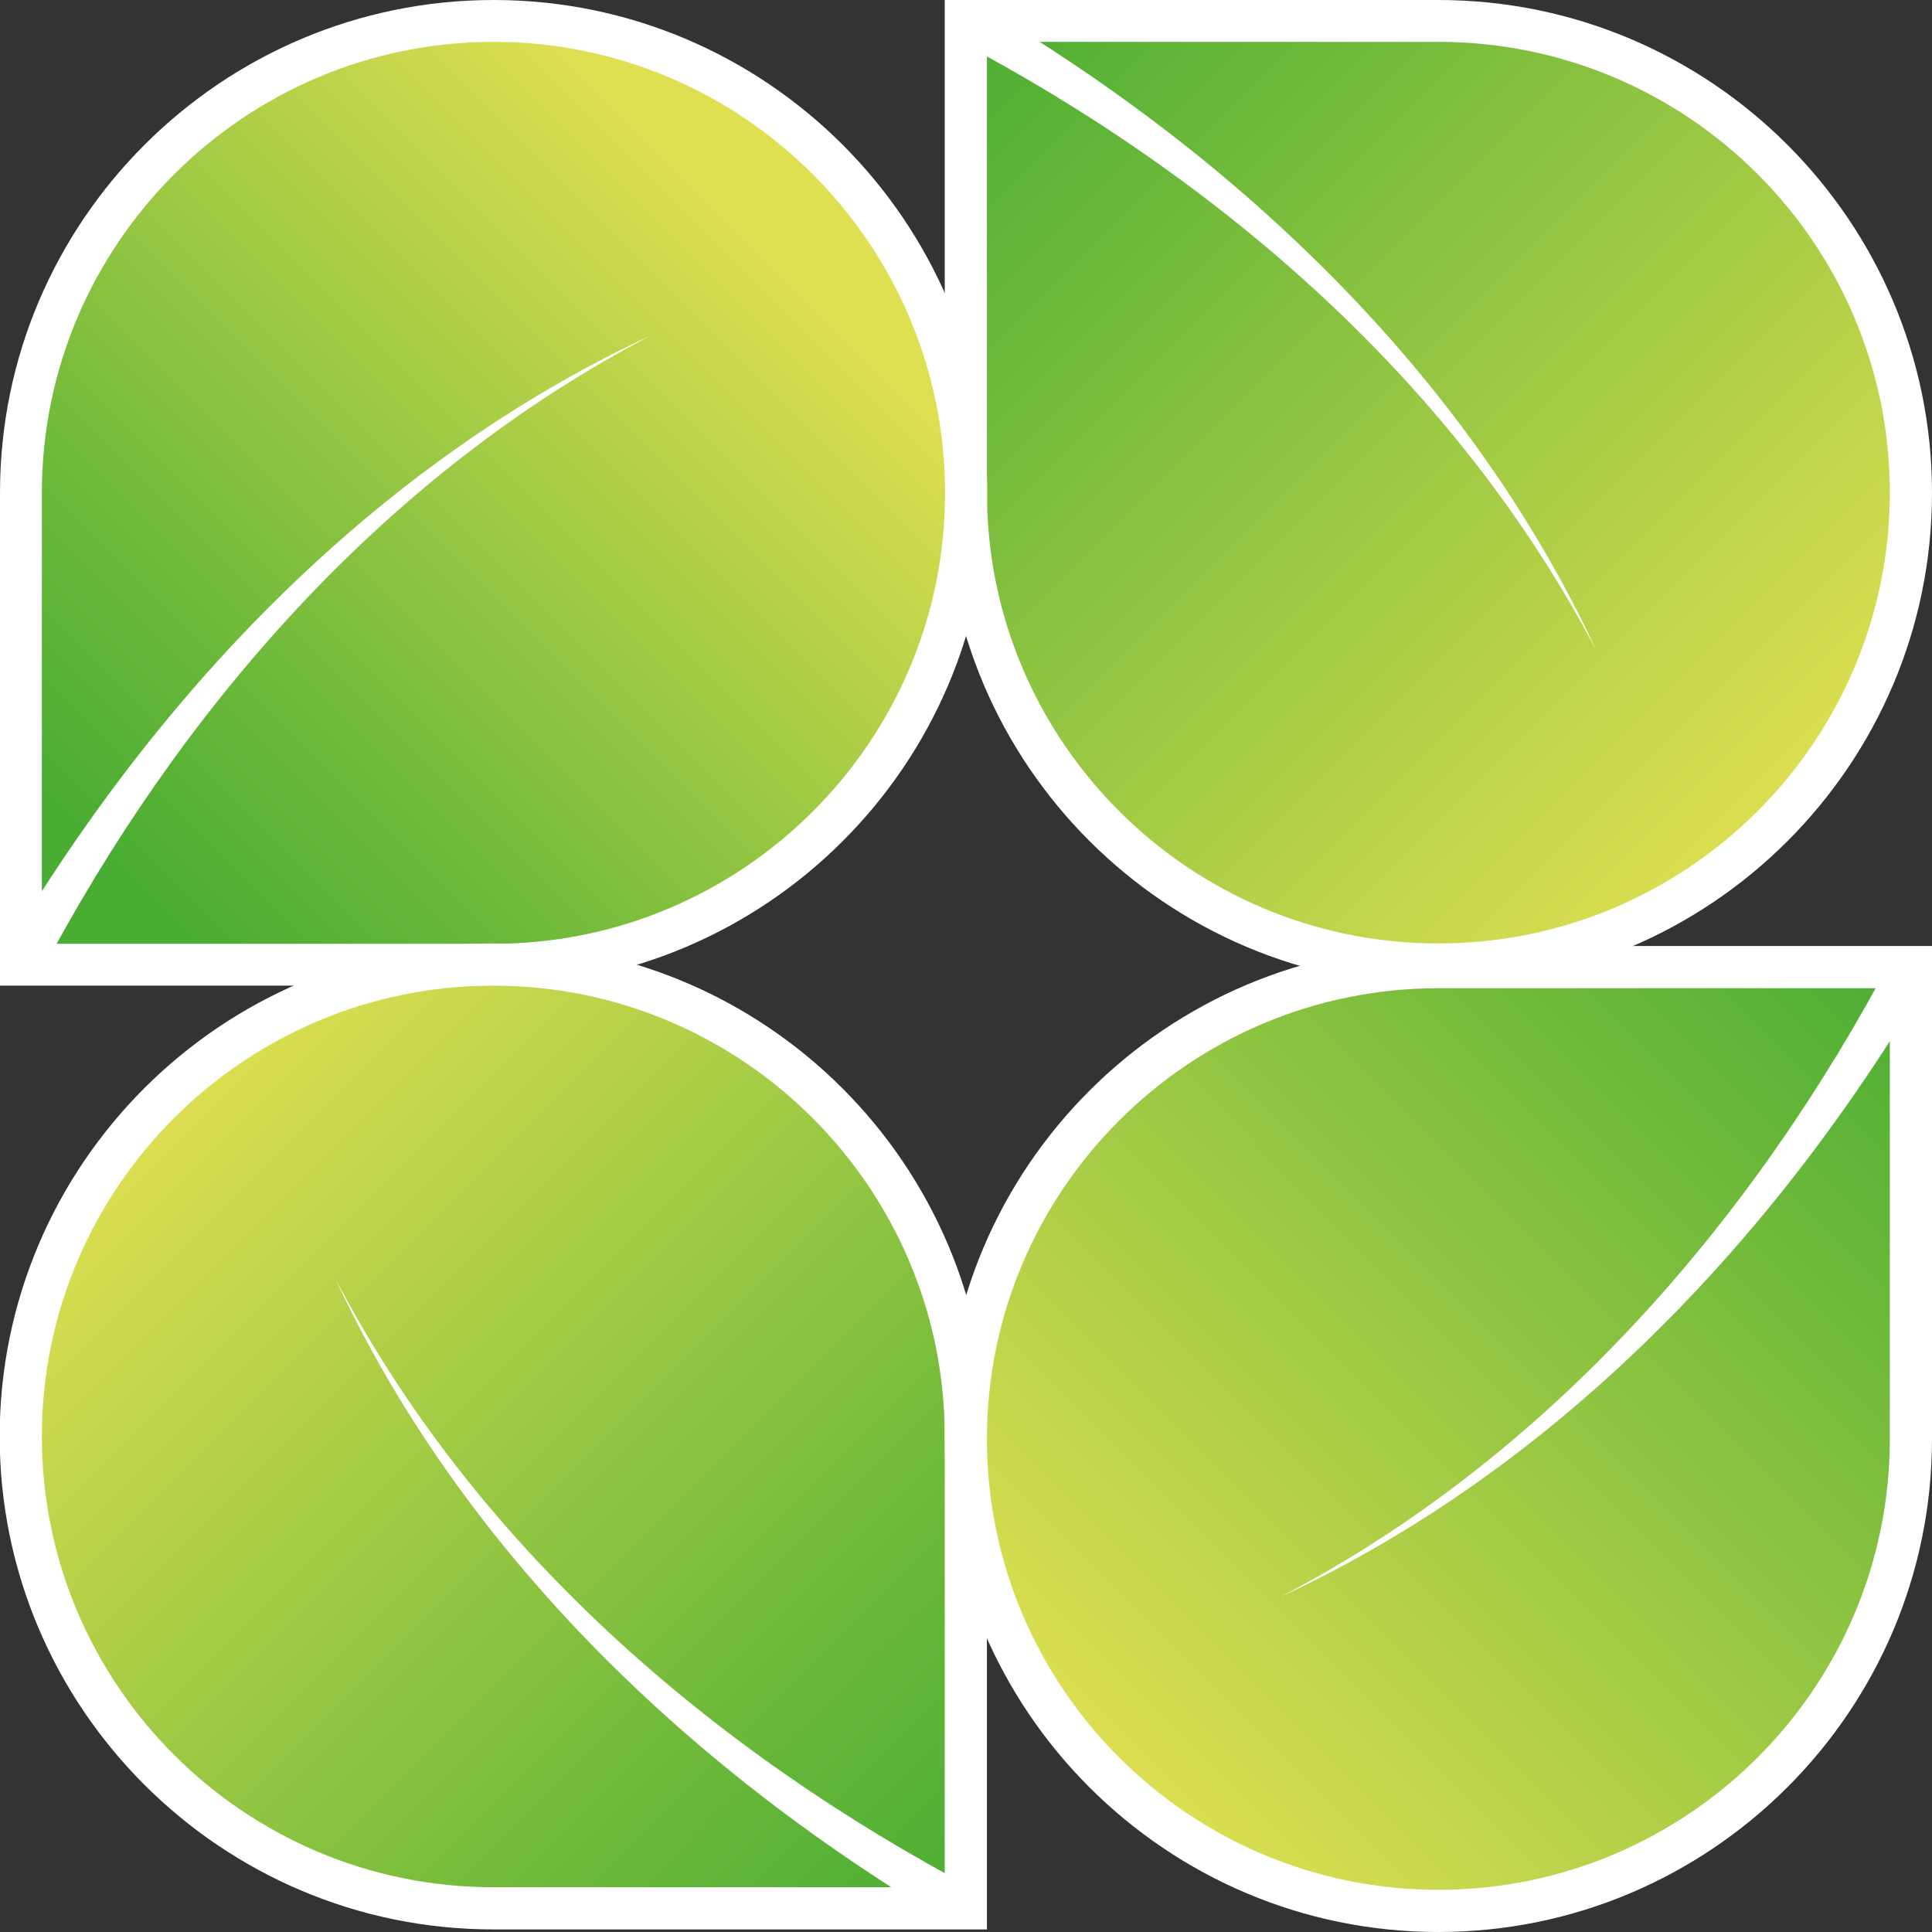 <?xml version="1.0" encoding="UTF-8"?>
<svg id="Camada_1" data-name="Camada 1" xmlns="http://www.w3.org/2000/svg" xmlns:xlink="http://www.w3.org/1999/xlink" viewBox="0 0 60 60">
  <rect x="0" y="0" width="60" height="60" fill="#333333" stroke="none"/>
  <defs>
    <style>
      .cls-1 {
        fill: url(#Gradiente_sem_nome_38-2);
      }

      .cls-2 {
        fill: #fff;
      }

      .cls-3 {
        fill: url(#Gradiente_sem_nome_38);
      }

      .cls-4 {
        fill: url(#Gradiente_sem_nome_35);
      }

      .cls-5 {
        fill: url(#Gradiente_sem_nome_29);
      }
    </style>
    <linearGradient id="Gradiente_sem_nome_38" data-name="Gradiente sem nome 38" x1="55.04" y1="25.68" x2="30.01" y2=".64" gradientUnits="userSpaceOnUse">
      <stop offset="0" stop-color="#dedf51"/>
      <stop offset="1" stop-color="#4aad33"/>
    </linearGradient>
    <linearGradient id="Gradiente_sem_nome_29" data-name="Gradiente sem nome 29" x1="2.72" y1="27.91" x2="23.34" y2="7.29" gradientUnits="userSpaceOnUse">
      <stop offset=".05" stop-color="#4aad33"/>
      <stop offset=".3" stop-color="#6db93a"/>
      <stop offset=".86" stop-color="#c7d74c"/>
      <stop offset="1" stop-color="#dedf51"/>
    </linearGradient>
    <linearGradient id="Gradiente_sem_nome_35" data-name="Gradiente sem nome 35" x1="29.99" y1="59.28" x2="4.96" y2="34.25" gradientUnits="userSpaceOnUse">
      <stop offset="0" stop-color="#4aad33"/>
      <stop offset=".27" stop-color="#6db93a"/>
      <stop offset=".86" stop-color="#c7d74c"/>
      <stop offset="1" stop-color="#dedf51"/>
    </linearGradient>
    <linearGradient id="Gradiente_sem_nome_38-2" data-name="Gradiente sem nome 38" x1="34.3" y1="55.06" x2="59.34" y2="30.03" xlink:href="#Gradiente_sem_nome_38"/>
  </defs>
  <g>
    <g>
      <path class="cls-3" d="m59.35,15.31c0-8.09-6.57-14.66-14.67-14.66h-14.67v14.66c0,8.09,6.57,14.66,14.67,14.66s14.67-6.56,14.67-14.66Z"/>
      <path class="cls-2" d="m44.67,30.61c-8.45,0-15.33-6.87-15.33-15.31V0h15.33C53.12,0,60,6.87,60,15.31s-6.88,15.31-15.33,15.31ZM30.65,1.3v14c0,7.72,6.29,14,14.02,14s14.02-6.28,14.02-14S52.41,1.3,44.67,1.3h-14.02Z"/>
    </g>
    <path class="cls-2" d="m30.33.1c8.1,4.75,15.26,11.53,19.25,20.11-4.35-8.31-11.68-14.65-19.88-18.97,0,0,.64-1.14.64-1.14h0Z"/>
  </g>
  <g>
    <g>
      <path class="cls-5" d="m15.33.65C7.22.65.65,7.21.65,15.31v14.66h14.67c8.1,0,14.67-6.56,14.67-14.66S23.43.65,15.33.65Z"/>
      <path class="cls-2" d="m15.33,30.61H0v-15.31C0,6.87,6.88,0,15.33,0s15.33,6.87,15.33,15.31-6.88,15.31-15.33,15.31Zm-14.02-1.3h14.02c7.73,0,14.02-6.28,14.02-14S23.06,1.3,15.33,1.3,1.3,7.58,1.3,15.31v14Z"/>
    </g>
    <path class="cls-2" d="m.1,29.63c4.76-8.09,11.55-15.24,20.13-19.22C11.91,14.75,5.56,22.07,1.24,30.27c0,0-1.14-.64-1.14-.64H.1Z"/>
  </g>
  <g>
    <g>
      <path class="cls-4" d="m.65,44.62c0,8.09,6.57,14.66,14.67,14.66h14.67v-14.66c0-8.09-6.57-14.66-14.67-14.66S.65,36.52.65,44.62Z"/>
      <path class="cls-2" d="m30.65,59.92h-15.33c-8.45,0-15.33-6.87-15.33-15.31s6.88-15.31,15.33-15.31,15.33,6.87,15.33,15.31v15.31Zm-15.33-29.31c-7.73,0-14.02,6.28-14.02,14s6.29,14,14.02,14h14.02v-14c0-7.72-6.29-14-14.02-14Z"/>
    </g>
    <path class="cls-2" d="m29.67,59.83c-8.1-4.75-15.26-11.53-19.25-20.11,4.35,8.31,11.68,14.65,19.88,18.97,0,0-.64,1.14-.64,1.14h0Z"/>
  </g>
  <g>
    <g>
      <path class="cls-1" d="m44.67,59.35c8.1,0,14.67-6.56,14.67-14.66v-14.66h-14.67c-8.1,0-14.67,6.56-14.67,14.66s6.57,14.66,14.67,14.66Z"/>
      <path class="cls-2" d="m44.67,60c-8.45,0-15.33-6.87-15.33-15.31s6.88-15.31,15.33-15.31h15.33v15.31c0,8.44-6.88,15.31-15.33,15.31Zm0-29.31c-7.73,0-14.02,6.28-14.02,14s6.29,14,14.02,14,14.02-6.28,14.02-14v-14h-14.02Z"/>
    </g>
    <path class="cls-2" d="m59.9,30.37c-4.76,8.09-11.55,15.24-20.13,19.22,8.32-4.34,14.67-11.66,19-19.86,0,0,1.14.64,1.14.64h0Z"/>
  </g>
</svg>